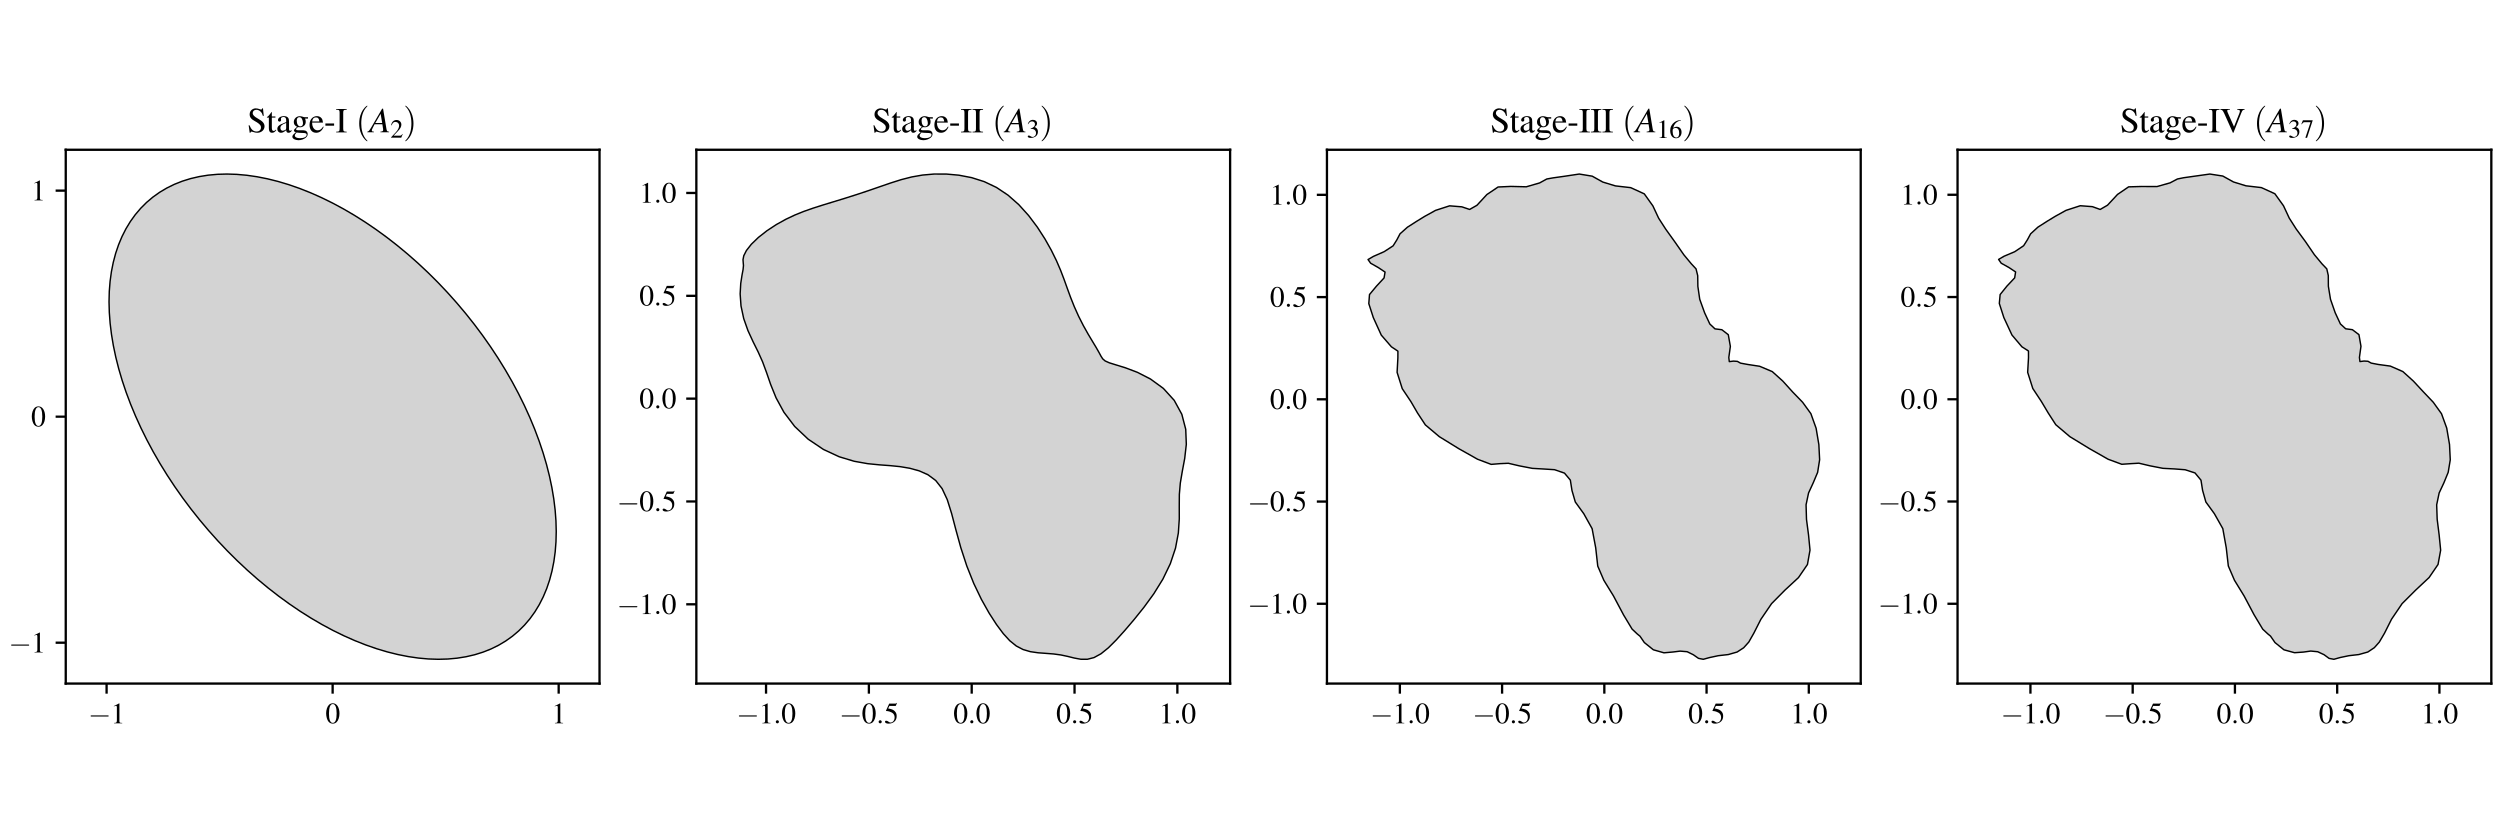 <?xml version="1.0" encoding="utf-8" standalone="no"?>
<!DOCTYPE svg PUBLIC "-//W3C//DTD SVG 1.1//EN"
  "http://www.w3.org/Graphics/SVG/1.1/DTD/svg11.dtd">
<svg xmlns:xlink="http://www.w3.org/1999/xlink" width="864pt" height="288pt" viewBox="0 0 864 288" xmlns="http://www.w3.org/2000/svg" version="1.1">
 <defs>
  <style type="text/css">*{stroke-linejoin: round; stroke-linecap: butt}</style>
 </defs>
 <g id="figure_1">
  <g id="patch_1">
   <path d="M 0 288 
L 864 288 
L 864 0 
L 0 0 
L 0 288 
z
" style="fill: none"/>
  </g>
  <g id="axes_1">
   <g id="patch_2">
    <path d="M 22.722 236.236 
L 207.194 236.236 
L 207.194 51.764 
L 22.722 51.764 
L 22.722 236.236 
z
" style="fill: none"/>
   </g>
   <g id="patch_3">
    <path d="M 118.84 219.719 
L 115.048 217.86 
L 111.256 215.823 
L 107.473 213.613 
L 103.708 211.236 
L 99.97 208.697 
L 96.268 206.001 
L 92.612 203.157 
L 89.009 200.169 
L 85.468 197.047 
L 81.999 193.797 
L 78.609 190.426 
L 75.307 186.944 
L 72.1 183.359 
L 68.996 179.678 
L 66.003 175.912 
L 63.128 172.069 
L 60.378 168.158 
L 57.759 164.189 
L 55.279 160.171 
L 52.942 156.115 
L 50.754 152.029 
L 48.721 147.924 
L 46.848 143.809 
L 45.138 139.695 
L 43.597 135.591 
L 42.228 131.508 
L 41.034 127.455 
L 40.018 123.441 
L 39.183 119.477 
L 38.53 115.572 
L 38.061 111.736 
L 37.778 107.977 
L 37.68 104.305 
L 37.769 100.729 
L 38.044 97.256 
L 38.504 93.897 
L 39.148 90.658 
L 39.975 87.548 
L 40.982 84.574 
L 42.168 81.743 
L 43.529 79.062 
L 45.062 76.537 
L 46.763 74.175 
L 48.629 71.981 
L 50.654 69.96 
L 52.835 68.118 
L 55.165 66.459 
L 57.639 64.987 
L 60.251 63.704 
L 62.995 62.616 
L 65.864 61.723 
L 68.852 61.029 
L 71.95 60.534 
L 75.153 60.241 
L 78.451 60.149 
L 81.837 60.26 
L 85.302 60.572 
L 88.84 61.085 
L 92.44 61.798 
L 96.094 62.708 
L 99.794 63.815 
L 103.53 65.115 
L 107.294 66.605 
L 111.077 68.281 
L 114.869 70.14 
L 118.66 72.177 
L 122.443 74.387 
L 126.208 76.764 
L 129.946 79.303 
L 133.648 81.999 
L 137.305 84.843 
L 140.908 87.831 
L 144.448 90.953 
L 147.918 94.203 
L 151.308 97.574 
L 154.61 101.056 
L 157.817 104.641 
L 160.921 108.322 
L 163.913 112.088 
L 166.788 115.931 
L 169.538 119.842 
L 172.157 123.811 
L 174.638 127.829 
L 176.975 131.885 
L 179.163 135.971 
L 181.196 140.076 
L 183.069 144.191 
L 184.778 148.305 
L 186.319 152.409 
L 187.689 156.492 
L 188.882 160.545 
L 189.898 164.559 
L 190.734 168.523 
L 191.387 172.428 
L 191.855 176.264 
L 192.139 180.023 
L 192.236 183.695 
L 192.147 187.271 
L 191.873 190.744 
L 191.413 194.103 
L 190.769 197.342 
L 189.942 200.452 
L 188.935 203.426 
L 187.749 206.257 
L 186.388 208.938 
L 184.855 211.463 
L 183.154 213.825 
L 181.288 216.019 
L 179.262 218.04 
L 177.082 219.882 
L 174.752 221.541 
L 172.278 223.013 
L 169.665 224.296 
L 166.921 225.384 
L 164.052 226.277 
L 161.065 226.971 
L 157.966 227.466 
L 154.764 227.759 
L 151.466 227.851 
L 148.08 227.74 
L 144.614 227.428 
L 141.077 226.915 
L 137.477 226.202 
L 133.822 225.292 
L 130.122 224.185 
L 126.386 222.885 
L 122.622 221.395 
L 118.84 219.719 
" style="fill: #d3d3d3; stroke: #000000; stroke-width: 0.5; stroke-linejoin: miter"/>
   </g>
   <g id="matplotlib.axis_1">
    <g id="xtick_1">
     <g id="line2d_1">
      <defs>
       <path id="mf2e2c8d21a" d="M 0 0 
L 0 3.5 
" style="stroke: #000000; stroke-width: 0.8"/>
      </defs>
      <g>
       <use xlink:href="#mf2e2c8d21a" x="36.838" y="236.236" style="stroke: #000000; stroke-width: 0.8"/>
      </g>
     </g>
     <g id="text_1">
      <!-- $\mathdefault{−1}$ -->
      <g transform="translate(30.477 249.99) scale(0.1 -0.1)">
       <defs>
        <path id="CMSY10-0" d="M 4218 1472 
C 4326 1472 4442 1472 4442 1600 
C 4442 1728 4326 1728 4218 1728 
L 755 1728 
C 646 1728 531 1728 531 1600 
C 531 1472 646 1472 755 1472 
L 4218 1472 
z
" transform="scale(0.016)"/>
        <path id="NimbusRomNo9L-Regu-31" d="M 1862 4339 
L 710 3757 
L 710 3667 
C 787 3699 858 3725 883 3738 
C 998 3783 1107 3808 1171 3808 
C 1306 3808 1363 3711 1363 3505 
L 1363 592 
C 1363 379 1312 232 1210 173 
C 1114 116 1024 96 755 96 
L 755 0 
L 2522 0 
L 2522 96 
C 2016 96 1914 160 1914 470 
L 1914 4327 
L 1862 4339 
z
" transform="scale(0.016)"/>
       </defs>
       <use xlink:href="#CMSY10-0" transform="scale(0.996)"/>
       <use xlink:href="#NimbusRomNo9L-Regu-31" transform="translate(77.409 0) scale(0.996)"/>
      </g>
     </g>
    </g>
    <g id="xtick_2">
     <g id="line2d_2">
      <g>
       <use xlink:href="#mf2e2c8d21a" x="114.958" y="236.236" style="stroke: #000000; stroke-width: 0.8"/>
      </g>
     </g>
     <g id="text_2">
      <!-- $\mathdefault{0}$ -->
      <g transform="translate(112.468 249.99) scale(0.1 -0.1)">
       <defs>
        <path id="NimbusRomNo9L-Regu-30" d="M 1626 4352 
C 1274 4352 1005 4244 768 4020 
C 397 3661 154 2925 154 2176 
C 154 1479 365 730 666 372 
C 902 90 1229 -64 1600 -64 
C 1926 -64 2202 45 2432 269 
C 2803 621 3046 1364 3046 2138 
C 3046 3450 2464 4352 1626 4352 
z
M 1606 4186 
C 2144 4186 2432 3463 2432 2125 
C 2432 788 2150 103 1600 103 
C 1050 103 768 788 768 2119 
C 768 3476 1056 4186 1606 4186 
z
" transform="scale(0.016)"/>
       </defs>
       <use xlink:href="#NimbusRomNo9L-Regu-30" transform="scale(0.996)"/>
      </g>
     </g>
    </g>
    <g id="xtick_3">
     <g id="line2d_3">
      <g>
       <use xlink:href="#mf2e2c8d21a" x="193.079" y="236.236" style="stroke: #000000; stroke-width: 0.8"/>
      </g>
     </g>
     <g id="text_3">
      <!-- $\mathdefault{1}$ -->
      <g transform="translate(190.588 249.99) scale(0.1 -0.1)">
       <use xlink:href="#NimbusRomNo9L-Regu-31" transform="scale(0.996)"/>
      </g>
     </g>
    </g>
   </g>
   <g id="matplotlib.axis_2">
    <g id="ytick_1">
     <g id="line2d_4">
      <defs>
       <path id="md6ae1c167b" d="M 0 0 
L -3.5 0 
" style="stroke: #000000; stroke-width: 0.8"/>
      </defs>
      <g>
       <use xlink:href="#md6ae1c167b" x="22.722" y="222.12" style="stroke: #000000; stroke-width: 0.8"/>
      </g>
     </g>
     <g id="text_4">
      <!-- $\mathdefault{−1}$ -->
      <g transform="translate(3 225.498) scale(0.1 -0.1)">
       <use xlink:href="#CMSY10-0" transform="scale(0.996)"/>
       <use xlink:href="#NimbusRomNo9L-Regu-31" transform="translate(77.409 0) scale(0.996)"/>
      </g>
     </g>
    </g>
    <g id="ytick_2">
     <g id="line2d_5">
      <g>
       <use xlink:href="#md6ae1c167b" x="22.722" y="144" style="stroke: #000000; stroke-width: 0.8"/>
      </g>
     </g>
     <g id="text_5">
      <!-- $\mathdefault{0}$ -->
      <g transform="translate(10.741 147.377) scale(0.1 -0.1)">
       <use xlink:href="#NimbusRomNo9L-Regu-30" transform="scale(0.996)"/>
      </g>
     </g>
    </g>
    <g id="ytick_3">
     <g id="line2d_6">
      <g>
       <use xlink:href="#md6ae1c167b" x="22.722" y="65.88" style="stroke: #000000; stroke-width: 0.8"/>
      </g>
     </g>
     <g id="text_6">
      <!-- $\mathdefault{1}$ -->
      <g transform="translate(10.741 69.257) scale(0.1 -0.1)">
       <use xlink:href="#NimbusRomNo9L-Regu-31" transform="scale(0.996)"/>
      </g>
     </g>
    </g>
   </g>
   <g id="patch_4">
    <path d="M 22.722 236.236 
L 22.722 51.764 
" style="fill: none; stroke: #000000; stroke-width: 0.8; stroke-linejoin: miter; stroke-linecap: square"/>
   </g>
   <g id="patch_5">
    <path d="M 207.194 236.236 
L 207.194 51.764 
" style="fill: none; stroke: #000000; stroke-width: 0.8; stroke-linejoin: miter; stroke-linecap: square"/>
   </g>
   <g id="patch_6">
    <path d="M 22.722 236.236 
L 207.194 236.236 
" style="fill: none; stroke: #000000; stroke-width: 0.8; stroke-linejoin: miter; stroke-linecap: square"/>
   </g>
   <g id="patch_7">
    <path d="M 22.722 51.764 
L 207.194 51.764 
" style="fill: none; stroke: #000000; stroke-width: 0.8; stroke-linejoin: miter; stroke-linecap: square"/>
   </g>
   <g id="text_7">
    <!-- Stage-I $(A_{2})$ -->
    <g transform="translate(85.414 45.764) scale(0.12 -0.12)">
     <defs>
      <path id="NimbusRomNo9L-Regu-53" d="M 2861 4352 
L 2726 4352 
C 2701 4205 2630 4135 2522 4135 
C 2458 4135 2349 4160 2240 4212 
C 2003 4301 1766 4352 1562 4352 
C 1286 4352 1005 4244 794 4058 
C 570 3859 454 3590 454 3256 
C 454 2743 736 2385 1453 2006 
C 1914 1763 2246 1499 2406 1256 
C 2464 1173 2496 1038 2496 884 
C 2496 454 2176 160 1709 160 
C 1139 160 736 513 416 1296 
L 269 1296 
L 461 -64 
L 602 -64 
C 608 57 685 147 781 147 
C 851 147 960 122 1082 79 
C 1325 -14 1581 -64 1837 -64 
C 2573 -64 3142 442 3142 1101 
C 3142 1626 2790 2042 1946 2496 
C 1274 2868 1005 3149 1005 3495 
C 1005 3847 1274 4090 1670 4090 
C 1958 4090 2227 3968 2451 3738 
C 2650 3533 2739 3367 2842 2989 
L 3002 2989 
L 2861 4352 
z
" transform="scale(0.016)"/>
      <path id="NimbusRomNo9L-Regu-74" d="M 1632 2880 
L 986 2880 
L 986 3622 
C 986 3686 979 3706 941 3706 
C 896 3648 858 3590 813 3526 
C 570 3174 294 2867 192 2841 
C 122 2794 83 2748 83 2715 
C 83 2695 90 2682 109 2682 
L 448 2682 
L 448 751 
C 448 212 640 -64 1018 -64 
C 1331 -64 1574 90 1786 423 
L 1702 493 
C 1568 333 1459 269 1318 269 
C 1082 269 986 443 986 847 
L 986 2682 
L 1632 2682 
L 1632 2880 
z
" transform="scale(0.016)"/>
      <path id="NimbusRomNo9L-Regu-61" d="M 2829 423 
C 2720 333 2643 301 2547 301 
C 2400 301 2355 390 2355 672 
L 2355 1920 
C 2355 2253 2323 2438 2227 2592 
C 2086 2822 1811 2944 1434 2944 
C 832 2944 358 2630 358 2227 
C 358 2080 486 1952 634 1952 
C 787 1952 922 2080 922 2221 
C 922 2246 915 2278 909 2323 
C 896 2381 890 2432 890 2477 
C 890 2650 1094 2790 1350 2790 
C 1664 2790 1837 2605 1837 2259 
L 1837 1869 
C 851 1472 742 1421 467 1178 
C 326 1050 237 832 237 621 
C 237 218 518 -64 909 -64 
C 1190 -64 1453 70 1843 403 
C 1875 70 1990 -64 2253 -64 
C 2470 -64 2605 13 2829 256 
L 2829 423 
z
M 1837 783 
C 1837 584 1805 526 1670 449 
C 1517 359 1338 301 1203 301 
C 979 301 800 520 800 796 
L 800 822 
C 800 1201 1062 1433 1837 1715 
L 1837 783 
z
" transform="scale(0.016)"/>
      <path id="NimbusRomNo9L-Regu-67" d="M 3008 2496 
L 3008 2746 
L 2515 2746 
C 2387 2746 2291 2763 2163 2802 
L 2022 2847 
C 1850 2903 1677 2931 1510 2931 
C 915 2931 442 2467 442 1881 
C 442 1476 614 1230 1037 1018 
C 915 906 800 799 762 768 
C 550 588 467 463 467 338 
C 467 206 544 131 806 6 
C 352 -329 179 -543 179 -781 
C 179 -1124 678 -1408 1286 -1408 
C 1766 -1408 2266 -1238 2598 -962 
C 2842 -759 2950 -548 2950 -299 
C 2950 108 2650 384 2176 384 
L 1350 384 
C 1011 384 851 443 851 548 
C 851 678 1062 908 1235 960 
C 1293 953 1338 947 1357 947 
C 1478 934 1562 928 1600 928 
C 1837 928 2093 1026 2291 1203 
C 2502 1387 2598 1617 2598 1945 
C 2598 2135 2566 2286 2477 2496 
L 3008 2496 
z
M 941 -13 
C 1152 -58 1664 -96 1978 -96 
C 2560 -96 2771 -180 2771 -414 
C 2771 -791 2285 -1043 1562 -1043 
C 998 -1043 627 -855 627 -570 
C 627 -420 672 -336 941 -13 
z
M 973 2145 
C 973 2526 1152 2752 1446 2752 
C 1645 2752 1811 2642 1914 2449 
C 2029 2223 2106 1927 2106 1675 
C 2106 1314 1920 1088 1626 1088 
C 1242 1088 973 1507 973 2126 
L 973 2145 
z
" transform="scale(0.016)"/>
      <path id="NimbusRomNo9L-Regu-65" d="M 2611 1053 
C 2304 564 2029 378 1619 378 
C 1254 378 979 564 794 930 
C 678 1174 634 1386 621 1779 
L 2592 1779 
C 2541 2193 2477 2377 2317 2581 
C 2125 2811 1830 2944 1498 2944 
C 1178 2944 877 2829 634 2611 
C 333 2349 160 1894 160 1370 
C 160 486 621 -64 1357 -64 
C 1965 -64 2445 315 2714 1008 
L 2611 1053 
z
M 634 1984 
C 704 2479 922 2714 1312 2714 
C 1702 2714 1856 2535 1939 1984 
L 634 1984 
z
" transform="scale(0.016)"/>
      <path id="NimbusRomNo9L-Regu-2d" d="M 250 1619 
L 250 1216 
L 1824 1216 
L 1824 1619 
L 250 1619 
z
" transform="scale(0.016)"/>
      <path id="NimbusRomNo9L-Regu-49" d="M 736 689 
C 736 206 653 128 115 128 
L 115 0 
L 2016 0 
L 2016 128 
C 1491 128 1389 217 1389 688 
L 1389 3542 
C 1389 4012 1478 4096 2016 4096 
L 2016 4231 
L 115 4231 
L 115 4096 
C 659 4096 736 4026 736 3548 
L 736 689 
z
" transform="scale(0.016)"/>
      <path id="CMR10-28" d="M 2118 -1536 
C 2118 -1517 2118 -1504 2010 -1395 
C 1210 -584 1005 632 1005 1616 
C 1005 2735 1248 3855 2035 4658 
C 2118 4735 2118 4748 2118 4767 
C 2118 4812 2093 4832 2054 4832 
C 1990 4832 1414 4395 1037 3577 
C 710 2870 634 2156 634 1616 
C 634 1114 704 336 1056 -391 
C 1440 -1182 1990 -1600 2054 -1600 
C 2093 -1600 2118 -1581 2118 -1536 
z
" transform="scale(0.016)"/>
      <path id="NimbusRomNo9L-ReguItal-41" d="M 3610 134 
C 3245 166 3206 217 3123 682 
L 2522 4288 
L 2355 4288 
L 499 1103 
C -6 256 -70 185 -326 134 
L -326 32 
L 870 32 
L 870 134 
C 544 166 493 198 493 357 
C 493 478 512 536 621 753 
L 986 1472 
L 2394 1472 
L 2522 638 
C 2528 580 2534 523 2534 472 
C 2534 230 2445 173 2035 134 
L 2035 32 
L 3610 32 
L 3610 134 
z
M 1120 1702 
L 2080 3358 
L 2362 1702 
L 1120 1702 
z
" transform="scale(0.016)"/>
      <path id="NimbusRomNo9L-Regu-32" d="M 3040 875 
L 2957 907 
C 2720 544 2637 486 2349 486 
L 819 486 
L 1894 1609 
C 2464 2202 2714 2687 2714 3185 
C 2714 3823 2195 4313 1530 4313 
C 1178 4313 845 4173 608 3918 
C 403 3700 307 3496 198 3043 
L 333 3011 
C 589 3636 819 3840 1261 3840 
C 1798 3840 2163 3476 2163 2940 
C 2163 2443 1869 1850 1331 1282 
L 192 77 
L 192 0 
L 2688 0 
L 3040 875 
z
" transform="scale(0.016)"/>
      <path id="CMR10-29" d="M 1850 1616 
C 1850 2118 1779 2896 1427 3622 
C 1043 4414 493 4832 429 4832 
C 390 4832 365 4806 365 4767 
C 365 4748 365 4735 486 4620 
C 1114 3983 1478 2960 1478 1616 
C 1478 516 1242 -617 448 -1427 
C 365 -1504 365 -1517 365 -1536 
C 365 -1575 390 -1600 429 -1600 
C 493 -1600 1069 -1163 1446 -346 
C 1773 362 1850 1075 1850 1616 
z
" transform="scale(0.016)"/>
     </defs>
     <use xlink:href="#NimbusRomNo9L-Regu-53" transform="scale(0.996)"/>
     <use xlink:href="#NimbusRomNo9L-Regu-74" transform="translate(55.392 0) scale(0.996)"/>
     <use xlink:href="#NimbusRomNo9L-Regu-61" transform="translate(83.087 0) scale(0.996)"/>
     <use xlink:href="#NimbusRomNo9L-Regu-67" transform="translate(127.32 0) scale(0.996)"/>
     <use xlink:href="#NimbusRomNo9L-Regu-65" transform="translate(177.134 0) scale(0.996)"/>
     <use xlink:href="#NimbusRomNo9L-Regu-2d" transform="translate(221.367 0) scale(0.996)"/>
     <use xlink:href="#NimbusRomNo9L-Regu-49" transform="translate(254.542 0) scale(0.996)"/>
     <use xlink:href="#CMR10-28" transform="translate(312.624 0) scale(0.996)"/>
     <use xlink:href="#NimbusRomNo9L-ReguItal-41" transform="translate(351.278 0) scale(0.996)"/>
     <use xlink:href="#NimbusRomNo9L-Regu-32" transform="translate(412.15 -15.05) scale(0.737)"/>
     <use xlink:href="#CMR10-29" transform="translate(449.51 0) scale(0.996)"/>
    </g>
   </g>
  </g>
  <g id="axes_2">
   <g id="patch_8">
    <path d="M 240.658 236.236 
L 425.129 236.236 
L 425.129 51.764 
L 240.658 51.764 
L 240.658 236.236 
z
" style="fill: none"/>
   </g>
   <g id="patch_9">
    <path d="M 341.832 211.882 
L 339.172 207.146 
L 336.541 201.663 
L 334.127 195.61 
L 332.063 189.298 
L 330.361 183.123 
L 328.88 177.483 
L 327.378 172.687 
L 325.601 168.885 
L 323.382 166.06 
L 320.697 164.07 
L 317.653 162.719 
L 314.409 161.831 
L 311.077 161.27 
L 307.646 160.924 
L 303.976 160.654 
L 299.873 160.247 
L 295.208 159.416 
L 290.024 157.855 
L 284.583 155.33 
L 279.306 151.785 
L 274.645 147.381 
L 270.922 142.474 
L 268.213 137.503 
L 266.329 132.85 
L 264.903 128.71 
L 263.546 125.041 
L 262.005 121.605 
L 260.259 118.093 
L 258.499 114.27 
L 257.025 110.096 
L 256.094 105.752 
L 255.794 101.578 
L 256 97.945 
L 256.438 95.108 
L 256.812 93.113 
L 256.943 91.78 
L 256.858 90.778 
L 256.783 89.736 
L 257.05 88.375 
L 257.961 86.578 
L 259.668 84.405 
L 262.121 82.039 
L 265.103 79.705 
L 268.33 77.591 
L 271.565 75.793 
L 274.703 74.309 
L 277.786 73.065 
L 280.953 71.953 
L 284.351 70.868 
L 288.053 69.736 
L 292.022 68.52 
L 296.127 67.219 
L 300.203 65.863 
L 304.128 64.506 
L 307.867 63.219 
L 311.483 62.077 
L 315.1 61.151 
L 318.852 60.495 
L 322.821 60.149 
L 327.018 60.15 
L 331.378 60.541 
L 335.798 61.388 
L 340.163 62.775 
L 344.377 64.78 
L 348.368 67.441 
L 352.085 70.717 
L 355.481 74.476 
L 358.51 78.507 
L 361.13 82.57 
L 363.32 86.46 
L 365.097 90.063 
L 366.528 93.382 
L 367.727 96.514 
L 368.835 99.602 
L 369.99 102.76 
L 371.293 106.02 
L 372.779 109.321 
L 374.406 112.525 
L 376.06 115.471 
L 377.59 118.031 
L 378.86 120.137 
L 379.805 121.795 
L 380.482 123.056 
L 381.088 124.005 
L 381.934 124.74 
L 383.368 125.383 
L 385.672 126.101 
L 388.95 127.112 
L 393.059 128.666 
L 397.611 130.992 
L 402.05 134.227 
L 405.804 138.353 
L 408.439 143.175 
L 409.789 148.364 
L 409.993 153.55 
L 409.435 158.434 
L 408.603 162.884 
L 407.914 166.962 
L 407.581 170.89 
L 407.553 174.947 
L 407.562 179.357 
L 407.237 184.209 
L 406.257 189.429 
L 404.459 194.821 
L 401.887 200.148 
L 398.753 205.207 
L 395.351 209.875 
L 391.953 214.104 
L 388.74 217.877 
L 385.782 221.159 
L 383.059 223.878 
L 380.516 225.935 
L 378.099 227.257 
L 375.772 227.851 
L 373.508 227.834 
L 371.269 227.419 
L 368.996 226.855 
L 366.623 226.351 
L 364.108 226.01 
L 361.462 225.804 
L 358.756 225.602 
L 356.096 225.219 
L 353.573 224.478 
L 351.218 223.247 
L 348.976 221.436 
L 346.734 218.981 
L 344.37 215.817 
L 341.832 211.882 
" style="fill: #d3d3d3; stroke: #000000; stroke-width: 0.5; stroke-linejoin: miter"/>
   </g>
   <g id="matplotlib.axis_3">
    <g id="xtick_4">
     <g id="line2d_7">
      <g>
       <use xlink:href="#mf2e2c8d21a" x="264.745" y="236.236" style="stroke: #000000; stroke-width: 0.8"/>
      </g>
     </g>
     <g id="text_8">
      <!-- $\mathdefault{−1.0}$ -->
      <g transform="translate(254.514 249.99) scale(0.1 -0.1)">
       <defs>
        <path id="CMMI10-3a" d="M 1229 338 
C 1229 522 1075 675 890 675 
C 704 675 550 522 550 338 
C 550 153 704 0 890 0 
C 1075 0 1229 153 1229 338 
z
" transform="scale(0.016)"/>
       </defs>
       <use xlink:href="#CMSY10-0" transform="scale(0.996)"/>
       <use xlink:href="#NimbusRomNo9L-Regu-31" transform="translate(77.409 0) scale(0.996)"/>
       <use xlink:href="#CMMI10-3a" transform="translate(127.222 0) scale(0.996)"/>
       <use xlink:href="#NimbusRomNo9L-Regu-30" transform="translate(154.817 0) scale(0.996)"/>
      </g>
     </g>
    </g>
    <g id="xtick_5">
     <g id="line2d_8">
      <g>
       <use xlink:href="#mf2e2c8d21a" x="300.283" y="236.236" style="stroke: #000000; stroke-width: 0.8"/>
      </g>
     </g>
     <g id="text_9">
      <!-- $\mathdefault{−0.5}$ -->
      <g transform="translate(290.052 249.99) scale(0.1 -0.1)">
       <defs>
        <path id="NimbusRomNo9L-Regu-35" d="M 1158 3776 
L 2413 3776 
C 2515 3776 2541 3789 2560 3834 
L 2803 4403 
L 2746 4448 
C 2650 4314 2586 4282 2451 4282 
L 1114 4282 
L 416 2759 
C 410 2746 410 2740 410 2727 
C 410 2695 435 2676 486 2676 
C 691 2676 947 2631 1210 2547 
C 1946 2309 2285 1910 2285 1274 
C 2285 656 1894 173 1395 173 
C 1267 173 1158 218 966 360 
C 762 508 614 572 480 572 
C 294 572 205 495 205 334 
C 205 90 506 -64 986 -64 
C 1523 -64 1984 110 2304 438 
C 2598 728 2733 1094 2733 1583 
C 2733 2046 2611 2342 2291 2663 
C 2010 2947 1645 3094 890 3229 
L 1158 3776 
z
" transform="scale(0.016)"/>
       </defs>
       <use xlink:href="#CMSY10-0" transform="scale(0.996)"/>
       <use xlink:href="#NimbusRomNo9L-Regu-30" transform="translate(77.409 0) scale(0.996)"/>
       <use xlink:href="#CMMI10-3a" transform="translate(127.222 0) scale(0.996)"/>
       <use xlink:href="#NimbusRomNo9L-Regu-35" transform="translate(154.817 0) scale(0.996)"/>
      </g>
     </g>
    </g>
    <g id="xtick_6">
     <g id="line2d_9">
      <g>
       <use xlink:href="#mf2e2c8d21a" x="335.821" y="236.236" style="stroke: #000000; stroke-width: 0.8"/>
      </g>
     </g>
     <g id="text_10">
      <!-- $\mathdefault{0.0}$ -->
      <g transform="translate(329.46 249.99) scale(0.1 -0.1)">
       <use xlink:href="#NimbusRomNo9L-Regu-30" transform="scale(0.996)"/>
       <use xlink:href="#CMMI10-3a" transform="translate(49.813 0) scale(0.996)"/>
       <use xlink:href="#NimbusRomNo9L-Regu-30" transform="translate(77.409 0) scale(0.996)"/>
      </g>
     </g>
    </g>
    <g id="xtick_7">
     <g id="line2d_10">
      <g>
       <use xlink:href="#mf2e2c8d21a" x="371.359" y="236.236" style="stroke: #000000; stroke-width: 0.8"/>
      </g>
     </g>
     <g id="text_11">
      <!-- $\mathdefault{0.5}$ -->
      <g transform="translate(364.998 249.99) scale(0.1 -0.1)">
       <use xlink:href="#NimbusRomNo9L-Regu-30" transform="scale(0.996)"/>
       <use xlink:href="#CMMI10-3a" transform="translate(49.813 0) scale(0.996)"/>
       <use xlink:href="#NimbusRomNo9L-Regu-35" transform="translate(77.409 0) scale(0.996)"/>
      </g>
     </g>
    </g>
    <g id="xtick_8">
     <g id="line2d_11">
      <g>
       <use xlink:href="#mf2e2c8d21a" x="406.897" y="236.236" style="stroke: #000000; stroke-width: 0.8"/>
      </g>
     </g>
     <g id="text_12">
      <!-- $\mathdefault{1.0}$ -->
      <g transform="translate(400.536 249.99) scale(0.1 -0.1)">
       <use xlink:href="#NimbusRomNo9L-Regu-31" transform="scale(0.996)"/>
       <use xlink:href="#CMMI10-3a" transform="translate(49.813 0) scale(0.996)"/>
       <use xlink:href="#NimbusRomNo9L-Regu-30" transform="translate(77.409 0) scale(0.996)"/>
      </g>
     </g>
    </g>
   </g>
   <g id="matplotlib.axis_4">
    <g id="ytick_4">
     <g id="line2d_12">
      <g>
       <use xlink:href="#md6ae1c167b" x="240.658" y="208.848" style="stroke: #000000; stroke-width: 0.8"/>
      </g>
     </g>
     <g id="text_13">
      <!-- $\mathdefault{−1.0}$ -->
      <g transform="translate(213.195 212.225) scale(0.1 -0.1)">
       <use xlink:href="#CMSY10-0" transform="scale(0.996)"/>
       <use xlink:href="#NimbusRomNo9L-Regu-31" transform="translate(77.409 0) scale(0.996)"/>
       <use xlink:href="#CMMI10-3a" transform="translate(127.222 0) scale(0.996)"/>
       <use xlink:href="#NimbusRomNo9L-Regu-30" transform="translate(154.817 0) scale(0.996)"/>
      </g>
     </g>
    </g>
    <g id="ytick_5">
     <g id="line2d_13">
      <g>
       <use xlink:href="#md6ae1c167b" x="240.658" y="173.31" style="stroke: #000000; stroke-width: 0.8"/>
      </g>
     </g>
     <g id="text_14">
      <!-- $\mathdefault{−0.5}$ -->
      <g transform="translate(213.195 176.687) scale(0.1 -0.1)">
       <use xlink:href="#CMSY10-0" transform="scale(0.996)"/>
       <use xlink:href="#NimbusRomNo9L-Regu-30" transform="translate(77.409 0) scale(0.996)"/>
       <use xlink:href="#CMMI10-3a" transform="translate(127.222 0) scale(0.996)"/>
       <use xlink:href="#NimbusRomNo9L-Regu-35" transform="translate(154.817 0) scale(0.996)"/>
      </g>
     </g>
    </g>
    <g id="ytick_6">
     <g id="line2d_14">
      <g>
       <use xlink:href="#md6ae1c167b" x="240.658" y="137.772" style="stroke: #000000; stroke-width: 0.8"/>
      </g>
     </g>
     <g id="text_15">
      <!-- $\mathdefault{0.0}$ -->
      <g transform="translate(220.935 141.149) scale(0.1 -0.1)">
       <use xlink:href="#NimbusRomNo9L-Regu-30" transform="scale(0.996)"/>
       <use xlink:href="#CMMI10-3a" transform="translate(49.813 0) scale(0.996)"/>
       <use xlink:href="#NimbusRomNo9L-Regu-30" transform="translate(77.409 0) scale(0.996)"/>
      </g>
     </g>
    </g>
    <g id="ytick_7">
     <g id="line2d_15">
      <g>
       <use xlink:href="#md6ae1c167b" x="240.658" y="102.234" style="stroke: #000000; stroke-width: 0.8"/>
      </g>
     </g>
     <g id="text_16">
      <!-- $\mathdefault{0.5}$ -->
      <g transform="translate(220.935 105.611) scale(0.1 -0.1)">
       <use xlink:href="#NimbusRomNo9L-Regu-30" transform="scale(0.996)"/>
       <use xlink:href="#CMMI10-3a" transform="translate(49.813 0) scale(0.996)"/>
       <use xlink:href="#NimbusRomNo9L-Regu-35" transform="translate(77.409 0) scale(0.996)"/>
      </g>
     </g>
    </g>
    <g id="ytick_8">
     <g id="line2d_16">
      <g>
       <use xlink:href="#md6ae1c167b" x="240.658" y="66.696" style="stroke: #000000; stroke-width: 0.8"/>
      </g>
     </g>
     <g id="text_17">
      <!-- $\mathdefault{1.0}$ -->
      <g transform="translate(220.935 70.073) scale(0.1 -0.1)">
       <use xlink:href="#NimbusRomNo9L-Regu-31" transform="scale(0.996)"/>
       <use xlink:href="#CMMI10-3a" transform="translate(49.813 0) scale(0.996)"/>
       <use xlink:href="#NimbusRomNo9L-Regu-30" transform="translate(77.409 0) scale(0.996)"/>
      </g>
     </g>
    </g>
   </g>
   <g id="patch_10">
    <path d="M 240.658 236.236 
L 240.658 51.764 
" style="fill: none; stroke: #000000; stroke-width: 0.8; stroke-linejoin: miter; stroke-linecap: square"/>
   </g>
   <g id="patch_11">
    <path d="M 425.129 236.236 
L 425.129 51.764 
" style="fill: none; stroke: #000000; stroke-width: 0.8; stroke-linejoin: miter; stroke-linecap: square"/>
   </g>
   <g id="patch_12">
    <path d="M 240.658 236.236 
L 425.129 236.236 
" style="fill: none; stroke: #000000; stroke-width: 0.8; stroke-linejoin: miter; stroke-linecap: square"/>
   </g>
   <g id="patch_13">
    <path d="M 240.658 51.764 
L 425.129 51.764 
" style="fill: none; stroke: #000000; stroke-width: 0.8; stroke-linejoin: miter; stroke-linecap: square"/>
   </g>
   <g id="text_18">
    <!-- Stage-II $(A_{3})$ -->
    <g transform="translate(301.359 45.764) scale(0.12 -0.12)">
     <defs>
      <path id="NimbusRomNo9L-Regu-33" d="M 979 2138 
C 1357 2138 1504 2125 1658 2068 
C 2054 1927 2304 1562 2304 1120 
C 2304 583 1939 167 1466 167 
C 1293 167 1165 212 928 365 
C 736 480 627 525 518 525 
C 371 525 275 436 275 301 
C 275 77 550 -64 998 -64 
C 1491 -64 1997 103 2298 365 
C 2598 628 2765 999 2765 1428 
C 2765 1754 2662 2055 2477 2253 
C 2349 2394 2227 2471 1946 2592 
C 2387 2893 2547 3130 2547 3476 
C 2547 3994 2138 4352 1549 4352 
C 1229 4352 947 4244 717 4039 
C 525 3866 429 3699 288 3315 
L 384 3290 
C 646 3757 934 3968 1338 3968 
C 1754 3968 2042 3687 2042 3284 
C 2042 3053 1946 2823 1786 2663 
C 1594 2471 1414 2375 979 2221 
L 979 2138 
z
" transform="scale(0.016)"/>
     </defs>
     <use xlink:href="#NimbusRomNo9L-Regu-53" transform="scale(0.996)"/>
     <use xlink:href="#NimbusRomNo9L-Regu-74" transform="translate(55.392 0) scale(0.996)"/>
     <use xlink:href="#NimbusRomNo9L-Regu-61" transform="translate(83.087 0) scale(0.996)"/>
     <use xlink:href="#NimbusRomNo9L-Regu-67" transform="translate(127.32 0) scale(0.996)"/>
     <use xlink:href="#NimbusRomNo9L-Regu-65" transform="translate(177.134 0) scale(0.996)"/>
     <use xlink:href="#NimbusRomNo9L-Regu-2d" transform="translate(221.367 0) scale(0.996)"/>
     <use xlink:href="#NimbusRomNo9L-Regu-49" transform="translate(254.542 0) scale(0.996)"/>
     <use xlink:href="#NimbusRomNo9L-Regu-49" transform="translate(287.718 0) scale(0.996)"/>
     <use xlink:href="#CMR10-28" transform="translate(345.799 0) scale(0.996)"/>
     <use xlink:href="#NimbusRomNo9L-ReguItal-41" transform="translate(384.453 0) scale(0.996)"/>
     <use xlink:href="#NimbusRomNo9L-Regu-33" transform="translate(445.325 -15.05) scale(0.737)"/>
     <use xlink:href="#CMR10-29" transform="translate(482.685 0) scale(0.996)"/>
    </g>
   </g>
  </g>
  <g id="axes_3">
   <g id="patch_14">
    <path d="M 458.593 236.236 
L 643.065 236.236 
L 643.065 51.764 
L 458.593 51.764 
L 458.593 236.236 
z
" style="fill: none"/>
   </g>
   <g id="patch_15">
    <path d="M 561.111 212.535 
L 557.615 205.953 
L 554.291 200.554 
L 552.183 195.642 
L 551.473 189.318 
L 550.235 182.703 
L 547.36 177.55 
L 544.425 173.49 
L 543.275 169.518 
L 542.709 165.929 
L 540.686 163.513 
L 537.255 162.327 
L 533.55 162.092 
L 529.586 161.866 
L 525.127 161.008 
L 521.277 160.107 
L 518.421 160.235 
L 515.349 160.488 
L 510.669 158.729 
L 504.132 155.049 
L 497.427 150.913 
L 492.599 146.841 
L 489.897 142.732 
L 487.596 138.776 
L 484.616 134.321 
L 482.838 128.686 
L 483.105 123.68 
L 483.116 121.357 
L 480.863 119.85 
L 477.37 115.814 
L 474.62 109.765 
L 473.057 104.937 
L 473.301 101.791 
L 475.684 98.917 
L 478.336 96.051 
L 478.673 94.024 
L 476.403 92.513 
L 473.691 90.964 
L 472.794 89.701 
L 474.648 88.611 
L 478.347 86.983 
L 481.463 84.959 
L 482.729 82.934 
L 483.848 80.804 
L 486.411 78.52 
L 489.523 76.528 
L 492.376 74.774 
L 496.127 72.704 
L 500.977 71.136 
L 505.221 71.48 
L 507.906 72.384 
L 510.429 70.946 
L 513.864 67.233 
L 517.738 64.624 
L 522.161 64.425 
L 527.481 64.555 
L 532.084 63.224 
L 534.572 61.859 
L 536.691 61.477 
L 540.579 60.931 
L 545.795 60.149 
L 550.273 60.883 
L 553.911 62.914 
L 558.292 64.247 
L 563.58 64.852 
L 568.267 66.999 
L 571.232 71.151 
L 573.231 75.412 
L 575.668 79.19 
L 578.753 83.485 
L 581.945 88.064 
L 584.54 91.193 
L 586.15 92.92 
L 586.728 95.261 
L 586.783 98.974 
L 587.429 103.435 
L 589.124 108.124 
L 590.914 111.975 
L 592.69 113.655 
L 595.069 113.952 
L 597.299 115.68 
L 598.012 119.716 
L 597.476 123.555 
L 597.647 124.973 
L 599.072 124.798 
L 600.436 124.89 
L 601.53 125.5 
L 604.006 125.955 
L 608.134 126.584 
L 612.497 128.423 
L 616.12 131.689 
L 619.551 135.477 
L 622.994 139.037 
L 625.84 142.955 
L 627.649 148.004 
L 628.598 153.659 
L 628.864 158.885 
L 628.171 163.254 
L 626.644 166.879 
L 625.039 170.371 
L 624.179 174.447 
L 624.325 179.494 
L 625.031 184.894 
L 625.537 190.127 
L 624.656 195.084 
L 621.545 199.627 
L 616.933 203.892 
L 612.255 208.613 
L 608.551 214.045 
L 606.118 218.838 
L 604.372 221.91 
L 602.603 223.874 
L 600.35 225.339 
L 597.296 226.216 
L 593.835 226.61 
L 590.822 227.255 
L 588.655 227.851 
L 586.997 227.526 
L 585.219 226.284 
L 583.08 225.233 
L 580.653 225.027 
L 578.15 225.337 
L 575.057 225.613 
L 571.395 224.565 
L 568.279 222.061 
L 566.779 219.871 
L 565.84 219.105 
L 564.05 217.417 
L 561.111 212.535 
" style="fill: #d3d3d3; stroke: #000000; stroke-width: 0.5; stroke-linejoin: miter"/>
   </g>
   <g id="matplotlib.axis_5">
    <g id="xtick_9">
     <g id="line2d_17">
      <g>
       <use xlink:href="#mf2e2c8d21a" x="483.793" y="236.236" style="stroke: #000000; stroke-width: 0.8"/>
      </g>
     </g>
     <g id="text_19">
      <!-- $\mathdefault{−1.0}$ -->
      <g transform="translate(473.561 249.99) scale(0.1 -0.1)">
       <use xlink:href="#CMSY10-0" transform="scale(0.996)"/>
       <use xlink:href="#NimbusRomNo9L-Regu-31" transform="translate(77.409 0) scale(0.996)"/>
       <use xlink:href="#CMMI10-3a" transform="translate(127.222 0) scale(0.996)"/>
       <use xlink:href="#NimbusRomNo9L-Regu-30" transform="translate(154.817 0) scale(0.996)"/>
      </g>
     </g>
    </g>
    <g id="xtick_10">
     <g id="line2d_18">
      <g>
       <use xlink:href="#mf2e2c8d21a" x="519.124" y="236.236" style="stroke: #000000; stroke-width: 0.8"/>
      </g>
     </g>
     <g id="text_20">
      <!-- $\mathdefault{−0.5}$ -->
      <g transform="translate(508.893 249.99) scale(0.1 -0.1)">
       <use xlink:href="#CMSY10-0" transform="scale(0.996)"/>
       <use xlink:href="#NimbusRomNo9L-Regu-30" transform="translate(77.409 0) scale(0.996)"/>
       <use xlink:href="#CMMI10-3a" transform="translate(127.222 0) scale(0.996)"/>
       <use xlink:href="#NimbusRomNo9L-Regu-35" transform="translate(154.817 0) scale(0.996)"/>
      </g>
     </g>
    </g>
    <g id="xtick_11">
     <g id="line2d_19">
      <g>
       <use xlink:href="#mf2e2c8d21a" x="554.456" y="236.236" style="stroke: #000000; stroke-width: 0.8"/>
      </g>
     </g>
     <g id="text_21">
      <!-- $\mathdefault{0.0}$ -->
      <g transform="translate(548.095 249.99) scale(0.1 -0.1)">
       <use xlink:href="#NimbusRomNo9L-Regu-30" transform="scale(0.996)"/>
       <use xlink:href="#CMMI10-3a" transform="translate(49.813 0) scale(0.996)"/>
       <use xlink:href="#NimbusRomNo9L-Regu-30" transform="translate(77.409 0) scale(0.996)"/>
      </g>
     </g>
    </g>
    <g id="xtick_12">
     <g id="line2d_20">
      <g>
       <use xlink:href="#mf2e2c8d21a" x="589.788" y="236.236" style="stroke: #000000; stroke-width: 0.8"/>
      </g>
     </g>
     <g id="text_22">
      <!-- $\mathdefault{0.5}$ -->
      <g transform="translate(583.427 249.99) scale(0.1 -0.1)">
       <use xlink:href="#NimbusRomNo9L-Regu-30" transform="scale(0.996)"/>
       <use xlink:href="#CMMI10-3a" transform="translate(49.813 0) scale(0.996)"/>
       <use xlink:href="#NimbusRomNo9L-Regu-35" transform="translate(77.409 0) scale(0.996)"/>
      </g>
     </g>
    </g>
    <g id="xtick_13">
     <g id="line2d_21">
      <g>
       <use xlink:href="#mf2e2c8d21a" x="625.12" y="236.236" style="stroke: #000000; stroke-width: 0.8"/>
      </g>
     </g>
     <g id="text_23">
      <!-- $\mathdefault{1.0}$ -->
      <g transform="translate(618.759 249.99) scale(0.1 -0.1)">
       <use xlink:href="#NimbusRomNo9L-Regu-31" transform="scale(0.996)"/>
       <use xlink:href="#CMMI10-3a" transform="translate(49.813 0) scale(0.996)"/>
       <use xlink:href="#NimbusRomNo9L-Regu-30" transform="translate(77.409 0) scale(0.996)"/>
      </g>
     </g>
    </g>
   </g>
   <g id="matplotlib.axis_6">
    <g id="ytick_9">
     <g id="line2d_22">
      <g>
       <use xlink:href="#md6ae1c167b" x="458.593" y="208.668" style="stroke: #000000; stroke-width: 0.8"/>
      </g>
     </g>
     <g id="text_24">
      <!-- $\mathdefault{−1.0}$ -->
      <g transform="translate(431.13 212.046) scale(0.1 -0.1)">
       <use xlink:href="#CMSY10-0" transform="scale(0.996)"/>
       <use xlink:href="#NimbusRomNo9L-Regu-31" transform="translate(77.409 0) scale(0.996)"/>
       <use xlink:href="#CMMI10-3a" transform="translate(127.222 0) scale(0.996)"/>
       <use xlink:href="#NimbusRomNo9L-Regu-30" transform="translate(154.817 0) scale(0.996)"/>
      </g>
     </g>
    </g>
    <g id="ytick_10">
     <g id="line2d_23">
      <g>
       <use xlink:href="#md6ae1c167b" x="458.593" y="173.337" style="stroke: #000000; stroke-width: 0.8"/>
      </g>
     </g>
     <g id="text_25">
      <!-- $\mathdefault{−0.5}$ -->
      <g transform="translate(431.13 176.714) scale(0.1 -0.1)">
       <use xlink:href="#CMSY10-0" transform="scale(0.996)"/>
       <use xlink:href="#NimbusRomNo9L-Regu-30" transform="translate(77.409 0) scale(0.996)"/>
       <use xlink:href="#CMMI10-3a" transform="translate(127.222 0) scale(0.996)"/>
       <use xlink:href="#NimbusRomNo9L-Regu-35" transform="translate(154.817 0) scale(0.996)"/>
      </g>
     </g>
    </g>
    <g id="ytick_11">
     <g id="line2d_24">
      <g>
       <use xlink:href="#md6ae1c167b" x="458.593" y="138.005" style="stroke: #000000; stroke-width: 0.8"/>
      </g>
     </g>
     <g id="text_26">
      <!-- $\mathdefault{0.0}$ -->
      <g transform="translate(438.871 141.382) scale(0.1 -0.1)">
       <use xlink:href="#NimbusRomNo9L-Regu-30" transform="scale(0.996)"/>
       <use xlink:href="#CMMI10-3a" transform="translate(49.813 0) scale(0.996)"/>
       <use xlink:href="#NimbusRomNo9L-Regu-30" transform="translate(77.409 0) scale(0.996)"/>
      </g>
     </g>
    </g>
    <g id="ytick_12">
     <g id="line2d_25">
      <g>
       <use xlink:href="#md6ae1c167b" x="458.593" y="102.673" style="stroke: #000000; stroke-width: 0.8"/>
      </g>
     </g>
     <g id="text_27">
      <!-- $\mathdefault{0.5}$ -->
      <g transform="translate(438.871 106.05) scale(0.1 -0.1)">
       <use xlink:href="#NimbusRomNo9L-Regu-30" transform="scale(0.996)"/>
       <use xlink:href="#CMMI10-3a" transform="translate(49.813 0) scale(0.996)"/>
       <use xlink:href="#NimbusRomNo9L-Regu-35" transform="translate(77.409 0) scale(0.996)"/>
      </g>
     </g>
    </g>
    <g id="ytick_13">
     <g id="line2d_26">
      <g>
       <use xlink:href="#md6ae1c167b" x="458.593" y="67.341" style="stroke: #000000; stroke-width: 0.8"/>
      </g>
     </g>
     <g id="text_28">
      <!-- $\mathdefault{1.0}$ -->
      <g transform="translate(438.871 70.718) scale(0.1 -0.1)">
       <use xlink:href="#NimbusRomNo9L-Regu-31" transform="scale(0.996)"/>
       <use xlink:href="#CMMI10-3a" transform="translate(49.813 0) scale(0.996)"/>
       <use xlink:href="#NimbusRomNo9L-Regu-30" transform="translate(77.409 0) scale(0.996)"/>
      </g>
     </g>
    </g>
   </g>
   <g id="patch_16">
    <path d="M 458.593 236.236 
L 458.593 51.764 
" style="fill: none; stroke: #000000; stroke-width: 0.8; stroke-linejoin: miter; stroke-linecap: square"/>
   </g>
   <g id="patch_17">
    <path d="M 643.065 236.236 
L 643.065 51.764 
" style="fill: none; stroke: #000000; stroke-width: 0.8; stroke-linejoin: miter; stroke-linecap: square"/>
   </g>
   <g id="patch_18">
    <path d="M 458.593 236.236 
L 643.065 236.236 
" style="fill: none; stroke: #000000; stroke-width: 0.8; stroke-linejoin: miter; stroke-linecap: square"/>
   </g>
   <g id="patch_19">
    <path d="M 458.593 51.764 
L 643.065 51.764 
" style="fill: none; stroke: #000000; stroke-width: 0.8; stroke-linejoin: miter; stroke-linecap: square"/>
   </g>
   <g id="text_29">
    <!-- Stage-III $(A_{16})$ -->
    <g transform="translate(515.062 45.764) scale(0.12 -0.12)">
     <defs>
      <path id="NimbusRomNo9L-Regu-36" d="M 2854 4391 
C 2125 4327 1754 4205 1286 3879 
C 595 3386 218 2656 218 1802 
C 218 1248 390 688 666 370 
C 909 89 1254 -64 1651 -64 
C 2445 -64 2995 541 2995 1421 
C 2995 2236 2528 2752 1792 2752 
C 1510 2752 1376 2707 973 2464 
C 1146 3431 1862 4122 2867 4288 
L 2854 4391 
z
M 1549 2458 
C 2099 2458 2419 2000 2419 1204 
C 2419 504 2170 116 1722 116 
C 1158 116 813 714 813 1700 
C 813 2025 864 2203 992 2299 
C 1126 2400 1325 2458 1549 2458 
z
" transform="scale(0.016)"/>
     </defs>
     <use xlink:href="#NimbusRomNo9L-Regu-53" transform="scale(0.996)"/>
     <use xlink:href="#NimbusRomNo9L-Regu-74" transform="translate(55.392 0) scale(0.996)"/>
     <use xlink:href="#NimbusRomNo9L-Regu-61" transform="translate(83.087 0) scale(0.996)"/>
     <use xlink:href="#NimbusRomNo9L-Regu-67" transform="translate(127.32 0) scale(0.996)"/>
     <use xlink:href="#NimbusRomNo9L-Regu-65" transform="translate(177.134 0) scale(0.996)"/>
     <use xlink:href="#NimbusRomNo9L-Regu-2d" transform="translate(221.367 0) scale(0.996)"/>
     <use xlink:href="#NimbusRomNo9L-Regu-49" transform="translate(254.542 0) scale(0.996)"/>
     <use xlink:href="#NimbusRomNo9L-Regu-49" transform="translate(287.718 0) scale(0.996)"/>
     <use xlink:href="#NimbusRomNo9L-Regu-49" transform="translate(320.893 0) scale(0.996)"/>
     <use xlink:href="#CMR10-28" transform="translate(378.975 0) scale(0.996)"/>
     <use xlink:href="#NimbusRomNo9L-ReguItal-41" transform="translate(417.629 0) scale(0.996)"/>
     <use xlink:href="#NimbusRomNo9L-Regu-31" transform="translate(478.5 -16.082) scale(0.737)"/>
     <use xlink:href="#NimbusRomNo9L-Regu-36" transform="translate(515.362 -16.082) scale(0.737)"/>
     <use xlink:href="#CMR10-29" transform="translate(552.722 0) scale(0.996)"/>
    </g>
   </g>
  </g>
  <g id="axes_4">
   <g id="patch_20">
    <path d="M 676.528 236.236 
L 861 236.236 
L 861 51.764 
L 676.528 51.764 
L 676.528 236.236 
z
" style="fill: none"/>
   </g>
   <g id="patch_21">
    <path d="M 779.016 212.479 
L 775.566 205.974 
L 772.236 200.549 
L 770.11 195.61 
L 769.39 189.318 
L 768.201 182.695 
L 765.284 177.528 
L 762.346 173.484 
L 761.218 169.485 
L 760.659 165.951 
L 758.596 163.452 
L 755.192 162.345 
L 751.495 162.062 
L 747.509 161.856 
L 743.059 160.991 
L 739.198 160.08 
L 736.369 160.242 
L 733.281 160.454 
L 728.56 158.712 
L 722.104 155.039 
L 715.355 150.914 
L 710.475 146.778 
L 707.879 142.75 
L 705.501 138.76 
L 702.536 134.271 
L 700.761 128.681 
L 701.047 123.676 
L 701.037 121.306 
L 698.762 119.845 
L 695.329 115.783 
L 692.532 109.761 
L 690.964 104.882 
L 691.248 101.792 
L 693.595 98.877 
L 696.266 96.041 
L 696.59 93.984 
L 694.334 92.485 
L 691.613 90.96 
L 690.717 89.659 
L 692.564 88.569 
L 696.29 86.99 
L 699.369 84.919 
L 700.657 82.888 
L 701.794 80.795 
L 704.305 78.5 
L 707.465 76.482 
L 710.322 74.74 
L 714.008 72.701 
L 718.943 71.101 
L 723.143 71.421 
L 725.821 72.387 
L 728.356 70.917 
L 731.82 67.189 
L 735.646 64.577 
L 740.077 64.451 
L 745.456 64.475 
L 749.98 63.195 
L 752.513 61.86 
L 754.629 61.43 
L 758.515 60.881 
L 763.725 60.149 
L 768.192 60.838 
L 771.882 62.884 
L 776.195 64.214 
L 781.534 64.834 
L 786.193 66.959 
L 789.182 71.122 
L 791.174 75.394 
L 793.567 79.145 
L 796.747 83.474 
L 799.862 88.035 
L 802.45 91.148 
L 804.138 92.922 
L 804.657 95.225 
L 804.686 98.934 
L 805.418 103.433 
L 807.044 108.092 
L 808.841 111.95 
L 810.659 113.63 
L 812.988 113.937 
L 815.253 115.66 
L 815.949 119.679 
L 815.416 123.544 
L 815.594 124.955 
L 817.014 124.776 
L 818.369 124.855 
L 819.488 125.487 
L 821.931 125.958 
L 826.094 126.519 
L 830.429 128.415 
L 834.069 131.71 
L 837.499 135.407 
L 840.937 139.017 
L 843.786 142.986 
L 845.59 147.953 
L 846.552 153.618 
L 846.811 158.916 
L 846.096 163.227 
L 844.62 166.837 
L 842.97 170.373 
L 842.116 174.458 
L 842.287 179.445 
L 842.968 184.888 
L 843.489 190.132 
L 842.587 195.076 
L 839.506 199.582 
L 834.885 203.914 
L 830.169 208.611 
L 826.514 214.004 
L 824.079 218.849 
L 822.277 221.916 
L 820.559 223.846 
L 818.318 225.339 
L 815.205 226.213 
L 811.781 226.61 
L 808.782 227.234 
L 806.585 227.851 
L 804.921 227.531 
L 803.188 226.26 
L 800.999 225.24 
L 798.598 225.006 
L 796.093 225.356 
L 792.991 225.577 
L 789.328 224.569 
L 786.238 222.075 
L 784.683 219.83 
L 783.796 219.11 
L 782 217.438 
L 779.016 212.479 
" style="fill: #d3d3d3; stroke: #000000; stroke-width: 0.5; stroke-linejoin: miter"/>
   </g>
   <g id="matplotlib.axis_7">
    <g id="xtick_14">
     <g id="line2d_27">
      <g>
       <use xlink:href="#mf2e2c8d21a" x="701.718" y="236.236" style="stroke: #000000; stroke-width: 0.8"/>
      </g>
     </g>
     <g id="text_30">
      <!-- $\mathdefault{−1.0}$ -->
      <g transform="translate(691.486 249.99) scale(0.1 -0.1)">
       <use xlink:href="#CMSY10-0" transform="scale(0.996)"/>
       <use xlink:href="#NimbusRomNo9L-Regu-31" transform="translate(77.409 0) scale(0.996)"/>
       <use xlink:href="#CMMI10-3a" transform="translate(127.222 0) scale(0.996)"/>
       <use xlink:href="#NimbusRomNo9L-Regu-30" transform="translate(154.817 0) scale(0.996)"/>
      </g>
     </g>
    </g>
    <g id="xtick_15">
     <g id="line2d_28">
      <g>
       <use xlink:href="#mf2e2c8d21a" x="737.055" y="236.236" style="stroke: #000000; stroke-width: 0.8"/>
      </g>
     </g>
     <g id="text_31">
      <!-- $\mathdefault{−0.5}$ -->
      <g transform="translate(726.823 249.99) scale(0.1 -0.1)">
       <use xlink:href="#CMSY10-0" transform="scale(0.996)"/>
       <use xlink:href="#NimbusRomNo9L-Regu-30" transform="translate(77.409 0) scale(0.996)"/>
       <use xlink:href="#CMMI10-3a" transform="translate(127.222 0) scale(0.996)"/>
       <use xlink:href="#NimbusRomNo9L-Regu-35" transform="translate(154.817 0) scale(0.996)"/>
      </g>
     </g>
    </g>
    <g id="xtick_16">
     <g id="line2d_29">
      <g>
       <use xlink:href="#mf2e2c8d21a" x="772.392" y="236.236" style="stroke: #000000; stroke-width: 0.8"/>
      </g>
     </g>
     <g id="text_32">
      <!-- $\mathdefault{0.0}$ -->
      <g transform="translate(766.031 249.99) scale(0.1 -0.1)">
       <use xlink:href="#NimbusRomNo9L-Regu-30" transform="scale(0.996)"/>
       <use xlink:href="#CMMI10-3a" transform="translate(49.813 0) scale(0.996)"/>
       <use xlink:href="#NimbusRomNo9L-Regu-30" transform="translate(77.409 0) scale(0.996)"/>
      </g>
     </g>
    </g>
    <g id="xtick_17">
     <g id="line2d_30">
      <g>
       <use xlink:href="#mf2e2c8d21a" x="807.729" y="236.236" style="stroke: #000000; stroke-width: 0.8"/>
      </g>
     </g>
     <g id="text_33">
      <!-- $\mathdefault{0.5}$ -->
      <g transform="translate(801.368 249.99) scale(0.1 -0.1)">
       <use xlink:href="#NimbusRomNo9L-Regu-30" transform="scale(0.996)"/>
       <use xlink:href="#CMMI10-3a" transform="translate(49.813 0) scale(0.996)"/>
       <use xlink:href="#NimbusRomNo9L-Regu-35" transform="translate(77.409 0) scale(0.996)"/>
      </g>
     </g>
    </g>
    <g id="xtick_18">
     <g id="line2d_31">
      <g>
       <use xlink:href="#mf2e2c8d21a" x="843.066" y="236.236" style="stroke: #000000; stroke-width: 0.8"/>
      </g>
     </g>
     <g id="text_34">
      <!-- $\mathdefault{1.0}$ -->
      <g transform="translate(836.705 249.99) scale(0.1 -0.1)">
       <use xlink:href="#NimbusRomNo9L-Regu-31" transform="scale(0.996)"/>
       <use xlink:href="#CMMI10-3a" transform="translate(49.813 0) scale(0.996)"/>
       <use xlink:href="#NimbusRomNo9L-Regu-30" transform="translate(77.409 0) scale(0.996)"/>
      </g>
     </g>
    </g>
   </g>
   <g id="matplotlib.axis_8">
    <g id="ytick_14">
     <g id="line2d_32">
      <g>
       <use xlink:href="#md6ae1c167b" x="676.528" y="208.66" style="stroke: #000000; stroke-width: 0.8"/>
      </g>
     </g>
     <g id="text_35">
      <!-- $\mathdefault{−1.0}$ -->
      <g transform="translate(649.065 212.037) scale(0.1 -0.1)">
       <use xlink:href="#CMSY10-0" transform="scale(0.996)"/>
       <use xlink:href="#NimbusRomNo9L-Regu-31" transform="translate(77.409 0) scale(0.996)"/>
       <use xlink:href="#CMMI10-3a" transform="translate(127.222 0) scale(0.996)"/>
       <use xlink:href="#NimbusRomNo9L-Regu-30" transform="translate(154.817 0) scale(0.996)"/>
      </g>
     </g>
    </g>
    <g id="ytick_15">
     <g id="line2d_33">
      <g>
       <use xlink:href="#md6ae1c167b" x="676.528" y="173.323" style="stroke: #000000; stroke-width: 0.8"/>
      </g>
     </g>
     <g id="text_36">
      <!-- $\mathdefault{−0.5}$ -->
      <g transform="translate(649.065 176.7) scale(0.1 -0.1)">
       <use xlink:href="#CMSY10-0" transform="scale(0.996)"/>
       <use xlink:href="#NimbusRomNo9L-Regu-30" transform="translate(77.409 0) scale(0.996)"/>
       <use xlink:href="#CMMI10-3a" transform="translate(127.222 0) scale(0.996)"/>
       <use xlink:href="#NimbusRomNo9L-Regu-35" transform="translate(154.817 0) scale(0.996)"/>
      </g>
     </g>
    </g>
    <g id="ytick_16">
     <g id="line2d_34">
      <g>
       <use xlink:href="#md6ae1c167b" x="676.528" y="137.986" style="stroke: #000000; stroke-width: 0.8"/>
      </g>
     </g>
     <g id="text_37">
      <!-- $\mathdefault{0.0}$ -->
      <g transform="translate(656.806 141.363) scale(0.1 -0.1)">
       <use xlink:href="#NimbusRomNo9L-Regu-30" transform="scale(0.996)"/>
       <use xlink:href="#CMMI10-3a" transform="translate(49.813 0) scale(0.996)"/>
       <use xlink:href="#NimbusRomNo9L-Regu-30" transform="translate(77.409 0) scale(0.996)"/>
      </g>
     </g>
    </g>
    <g id="ytick_17">
     <g id="line2d_35">
      <g>
       <use xlink:href="#md6ae1c167b" x="676.528" y="102.648" style="stroke: #000000; stroke-width: 0.8"/>
      </g>
     </g>
     <g id="text_38">
      <!-- $\mathdefault{0.5}$ -->
      <g transform="translate(656.806 106.026) scale(0.1 -0.1)">
       <use xlink:href="#NimbusRomNo9L-Regu-30" transform="scale(0.996)"/>
       <use xlink:href="#CMMI10-3a" transform="translate(49.813 0) scale(0.996)"/>
       <use xlink:href="#NimbusRomNo9L-Regu-35" transform="translate(77.409 0) scale(0.996)"/>
      </g>
     </g>
    </g>
    <g id="ytick_18">
     <g id="line2d_36">
      <g>
       <use xlink:href="#md6ae1c167b" x="676.528" y="67.311" style="stroke: #000000; stroke-width: 0.8"/>
      </g>
     </g>
     <g id="text_39">
      <!-- $\mathdefault{1.0}$ -->
      <g transform="translate(656.806 70.689) scale(0.1 -0.1)">
       <use xlink:href="#NimbusRomNo9L-Regu-31" transform="scale(0.996)"/>
       <use xlink:href="#CMMI10-3a" transform="translate(49.813 0) scale(0.996)"/>
       <use xlink:href="#NimbusRomNo9L-Regu-30" transform="translate(77.409 0) scale(0.996)"/>
      </g>
     </g>
    </g>
   </g>
   <g id="patch_22">
    <path d="M 676.528 236.236 
L 676.528 51.764 
" style="fill: none; stroke: #000000; stroke-width: 0.8; stroke-linejoin: miter; stroke-linecap: square"/>
   </g>
   <g id="patch_23">
    <path d="M 861 236.236 
L 861 51.764 
" style="fill: none; stroke: #000000; stroke-width: 0.8; stroke-linejoin: miter; stroke-linecap: square"/>
   </g>
   <g id="patch_24">
    <path d="M 676.528 236.236 
L 861 236.236 
" style="fill: none; stroke: #000000; stroke-width: 0.8; stroke-linejoin: miter; stroke-linecap: square"/>
   </g>
   <g id="patch_25">
    <path d="M 676.528 51.764 
L 861 51.764 
" style="fill: none; stroke: #000000; stroke-width: 0.8; stroke-linejoin: miter; stroke-linecap: square"/>
   </g>
   <g id="text_40">
    <!-- Stage-IV $(A_{37})$ -->
    <g transform="translate(732.662 45.764) scale(0.12 -0.12)">
     <defs>
      <path id="NimbusRomNo9L-Regu-56" d="M 4461 4231 
L 3149 4231 
L 3149 4096 
C 3501 4096 3616 4026 3616 3846 
C 3616 3744 3571 3572 3494 3380 
L 2554 1033 
L 1587 3199 
C 1376 3667 1325 3814 1325 3910 
C 1325 4032 1414 4096 1619 4096 
C 1645 4096 1715 4096 1805 4109 
L 1805 4231 
L 102 4231 
L 102 4096 
C 416 4096 506 4007 781 3439 
L 2355 -64 
L 2451 -64 
L 3872 3521 
C 4083 4026 4154 4096 4461 4096 
L 4461 4231 
z
" transform="scale(0.016)"/>
      <path id="NimbusRomNo9L-Regu-37" d="M 2874 4250 
L 506 4250 
L 128 3310 
L 237 3258 
C 512 3693 627 3776 979 3776 
L 2368 3776 
L 1101 -32 
L 1517 -32 
L 2874 4148 
L 2874 4250 
z
" transform="scale(0.016)"/>
     </defs>
     <use xlink:href="#NimbusRomNo9L-Regu-53" transform="scale(0.996)"/>
     <use xlink:href="#NimbusRomNo9L-Regu-74" transform="translate(55.392 0) scale(0.996)"/>
     <use xlink:href="#NimbusRomNo9L-Regu-61" transform="translate(83.087 0) scale(0.996)"/>
     <use xlink:href="#NimbusRomNo9L-Regu-67" transform="translate(127.32 0) scale(0.996)"/>
     <use xlink:href="#NimbusRomNo9L-Regu-65" transform="translate(177.134 0) scale(0.996)"/>
     <use xlink:href="#NimbusRomNo9L-Regu-2d" transform="translate(221.367 0) scale(0.996)"/>
     <use xlink:href="#NimbusRomNo9L-Regu-49" transform="translate(254.542 0) scale(0.996)"/>
     <use xlink:href="#NimbusRomNo9L-Regu-56" transform="translate(287.718 0) scale(0.996)"/>
     <use xlink:href="#CMR10-28" transform="translate(384.554 0) scale(0.996)"/>
     <use xlink:href="#NimbusRomNo9L-ReguItal-41" transform="translate(423.208 0) scale(0.996)"/>
     <use xlink:href="#NimbusRomNo9L-Regu-33" transform="translate(484.08 -15.05) scale(0.737)"/>
     <use xlink:href="#NimbusRomNo9L-Regu-37" transform="translate(520.942 -15.05) scale(0.737)"/>
     <use xlink:href="#CMR10-29" transform="translate(558.302 0) scale(0.996)"/>
    </g>
   </g>
  </g>
 </g>
</svg>
